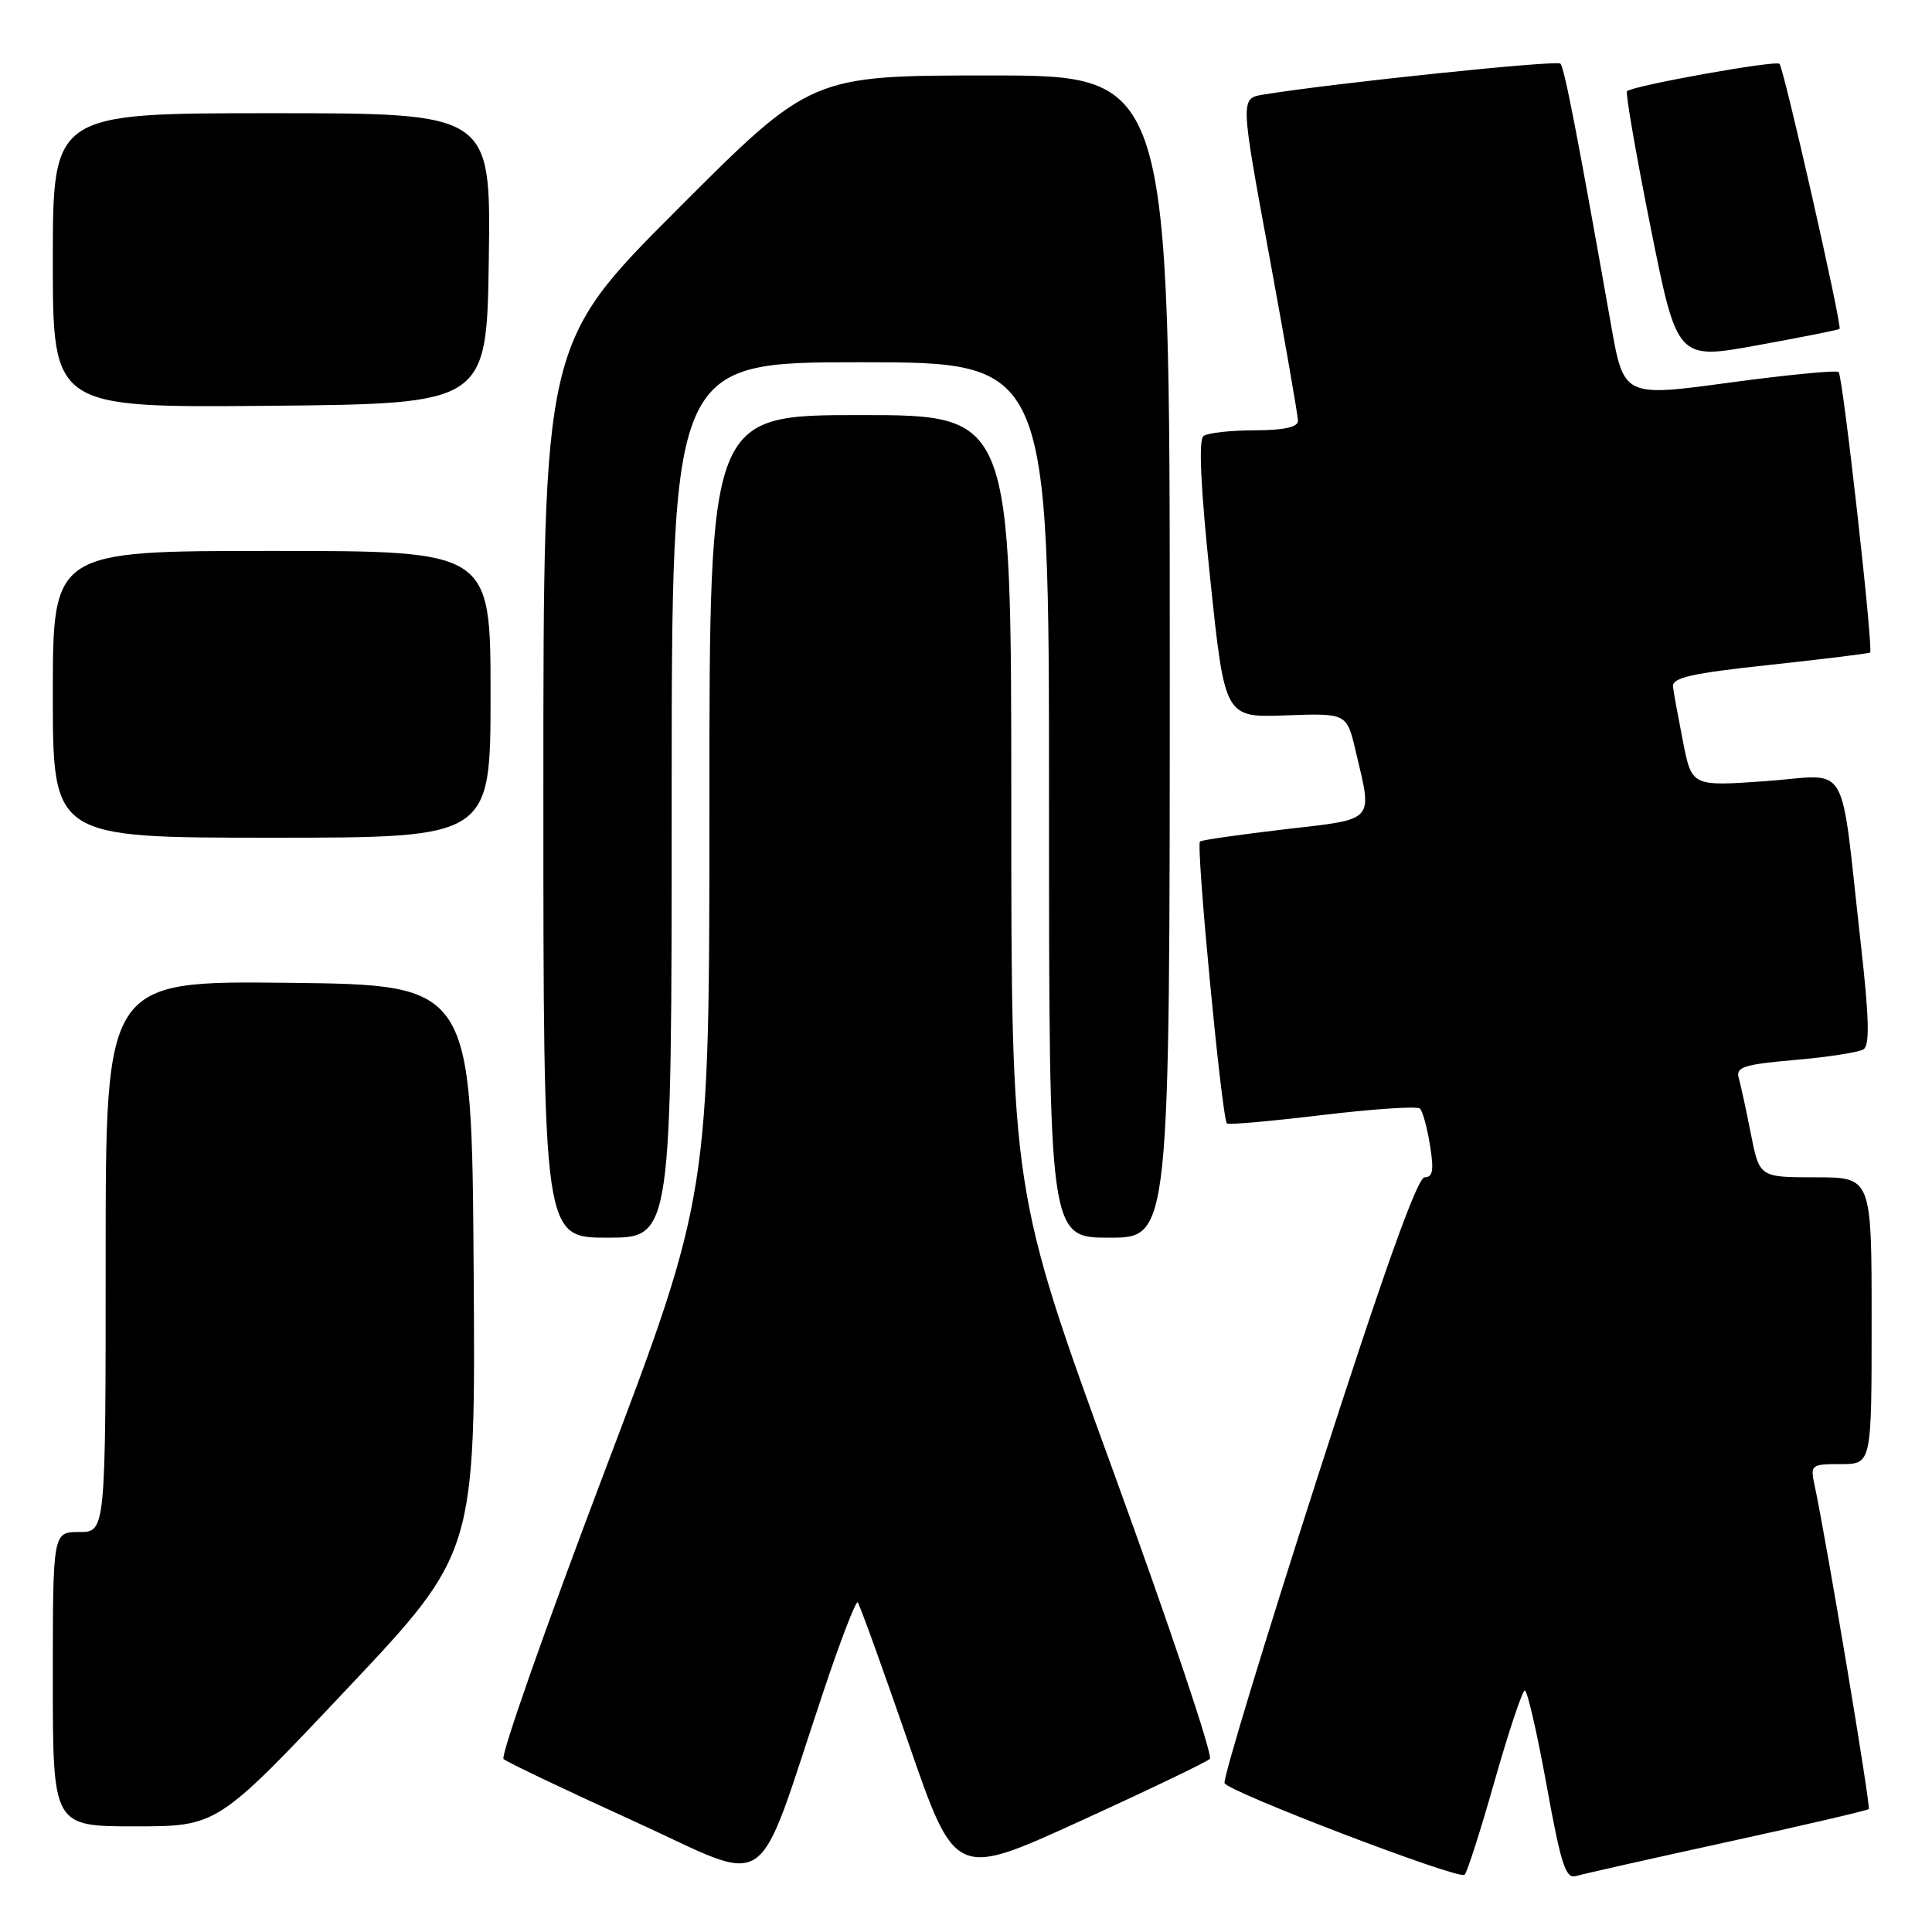<?xml version="1.0" encoding="UTF-8" standalone="no"?>
<!DOCTYPE svg PUBLIC "-//W3C//DTD SVG 1.1//EN" "http://www.w3.org/Graphics/SVG/1.1/DTD/svg11.dtd" >
<svg xmlns="http://www.w3.org/2000/svg" xmlns:xlink="http://www.w3.org/1999/xlink" version="1.1" viewBox="0 0 256 256">
 <g >
 <path fill="currentColor"
d=" M 109.09 224.19 C 111.35 217.42 113.41 212.07 113.65 212.32 C 113.89 212.56 116.90 220.88 120.33 230.81 C 126.56 248.87 126.56 248.87 143.03 241.35 C 152.09 237.22 159.86 233.49 160.31 233.06 C 160.75 232.64 155.01 215.54 147.56 195.08 C 134.00 157.87 134.00 157.87 134.00 106.44 C 134.00 55.00 134.00 55.00 114.00 55.00 C 94.00 55.00 94.00 55.00 94.00 106.67 C 94.00 158.35 94.00 158.35 79.97 195.35 C 72.26 215.70 66.30 232.68 66.72 233.08 C 67.15 233.48 74.92 237.18 83.99 241.31 C 102.68 249.82 99.87 251.74 109.09 224.19 Z  M 198.02 236.07 C 199.91 229.43 201.72 224.00 202.05 224.00 C 202.38 224.00 203.68 229.64 204.93 236.54 C 206.85 247.13 207.46 249.00 208.85 248.58 C 209.76 248.31 218.78 246.28 228.89 244.07 C 239.01 241.86 247.44 239.90 247.62 239.71 C 247.91 239.42 241.98 203.95 240.43 196.75 C 239.86 194.10 239.99 194.00 243.92 194.00 C 248.00 194.00 248.00 194.00 248.00 175.00 C 248.00 156.00 248.00 156.00 240.57 156.00 C 233.14 156.00 233.14 156.00 232.00 150.25 C 231.38 147.09 230.65 143.75 230.39 142.82 C 229.98 141.39 231.08 141.04 237.84 140.45 C 242.20 140.07 246.28 139.44 246.91 139.05 C 247.77 138.53 247.68 134.94 246.55 124.92 C 243.75 100.03 245.30 102.69 234.02 103.50 C 224.18 104.20 224.18 104.20 223.02 98.35 C 222.39 95.13 221.78 91.83 221.68 91.00 C 221.54 89.80 224.06 89.22 234.50 88.10 C 241.65 87.33 247.63 86.59 247.80 86.47 C 248.26 86.11 244.19 49.86 243.63 49.30 C 243.36 49.03 236.85 49.66 229.15 50.70 C 215.16 52.60 215.16 52.60 213.47 43.05 C 209.04 18.00 207.29 8.95 206.76 8.43 C 206.27 7.94 176.69 11.02 167.42 12.53 C 164.34 13.03 164.34 13.03 168.16 33.76 C 170.26 45.17 171.98 55.06 171.99 55.75 C 172.00 56.60 170.18 57.00 166.25 57.02 C 163.09 57.02 160.04 57.36 159.48 57.77 C 158.79 58.26 159.08 64.49 160.37 76.79 C 162.29 95.09 162.29 95.09 170.37 94.79 C 178.45 94.50 178.45 94.50 179.63 99.50 C 181.88 109.02 182.36 108.48 170.30 109.88 C 164.42 110.57 159.33 111.29 159.01 111.50 C 158.43 111.85 161.89 148.11 162.57 148.86 C 162.75 149.07 168.43 148.56 175.20 147.75 C 181.96 146.94 187.79 146.55 188.15 146.89 C 188.50 147.22 189.11 149.41 189.48 151.75 C 190.02 155.06 189.86 156.00 188.77 156.00 C 187.81 156.00 183.39 168.37 174.63 195.58 C 167.62 217.35 162.05 235.66 162.26 236.27 C 162.63 237.38 193.01 249.00 194.05 248.43 C 194.35 248.27 196.14 242.70 198.02 236.07 Z  M 45.91 223.86 C 63.02 205.73 63.02 205.73 62.76 168.11 C 62.50 130.50 62.50 130.50 38.25 130.23 C 14.00 129.96 14.00 129.96 14.00 166.48 C 14.00 203.00 14.00 203.00 10.50 203.00 C 7.00 203.00 7.00 203.00 7.00 222.50 C 7.00 242.00 7.00 242.00 17.90 242.00 C 28.80 242.00 28.80 242.00 45.91 223.86 Z  M 89.00 106.00 C 89.00 48.00 89.00 48.00 114.00 48.00 C 139.00 48.00 139.00 48.00 139.00 106.00 C 139.00 164.00 139.00 164.00 147.00 164.00 C 155.00 164.00 155.00 164.00 155.00 87.00 C 155.00 10.00 155.00 10.00 131.24 10.00 C 107.48 10.00 107.48 10.00 89.74 27.76 C 72.00 45.52 72.00 45.52 72.00 104.76 C 72.00 164.00 72.00 164.00 80.50 164.00 C 89.00 164.00 89.00 164.00 89.00 106.00 Z  M 65.00 92.00 C 65.00 73.00 65.00 73.00 36.00 73.00 C 7.00 73.00 7.00 73.00 7.00 92.00 C 7.00 111.00 7.00 111.00 36.00 111.00 C 65.00 111.00 65.00 111.00 65.00 92.00 Z  M 64.77 34.25 C 65.04 15.00 65.04 15.00 36.02 15.00 C 7.00 15.00 7.00 15.00 7.00 34.52 C 7.00 54.03 7.00 54.03 35.75 53.77 C 64.50 53.50 64.50 53.50 64.77 34.25 Z  M 243.75 43.58 C 244.12 43.21 236.37 9.04 235.79 8.46 C 235.28 7.95 216.30 11.36 215.59 12.09 C 215.37 12.32 216.77 20.42 218.71 30.09 C 222.23 47.69 222.23 47.69 232.86 45.75 C 238.71 44.69 243.61 43.71 243.75 43.58 Z "/>
</g>
</svg>